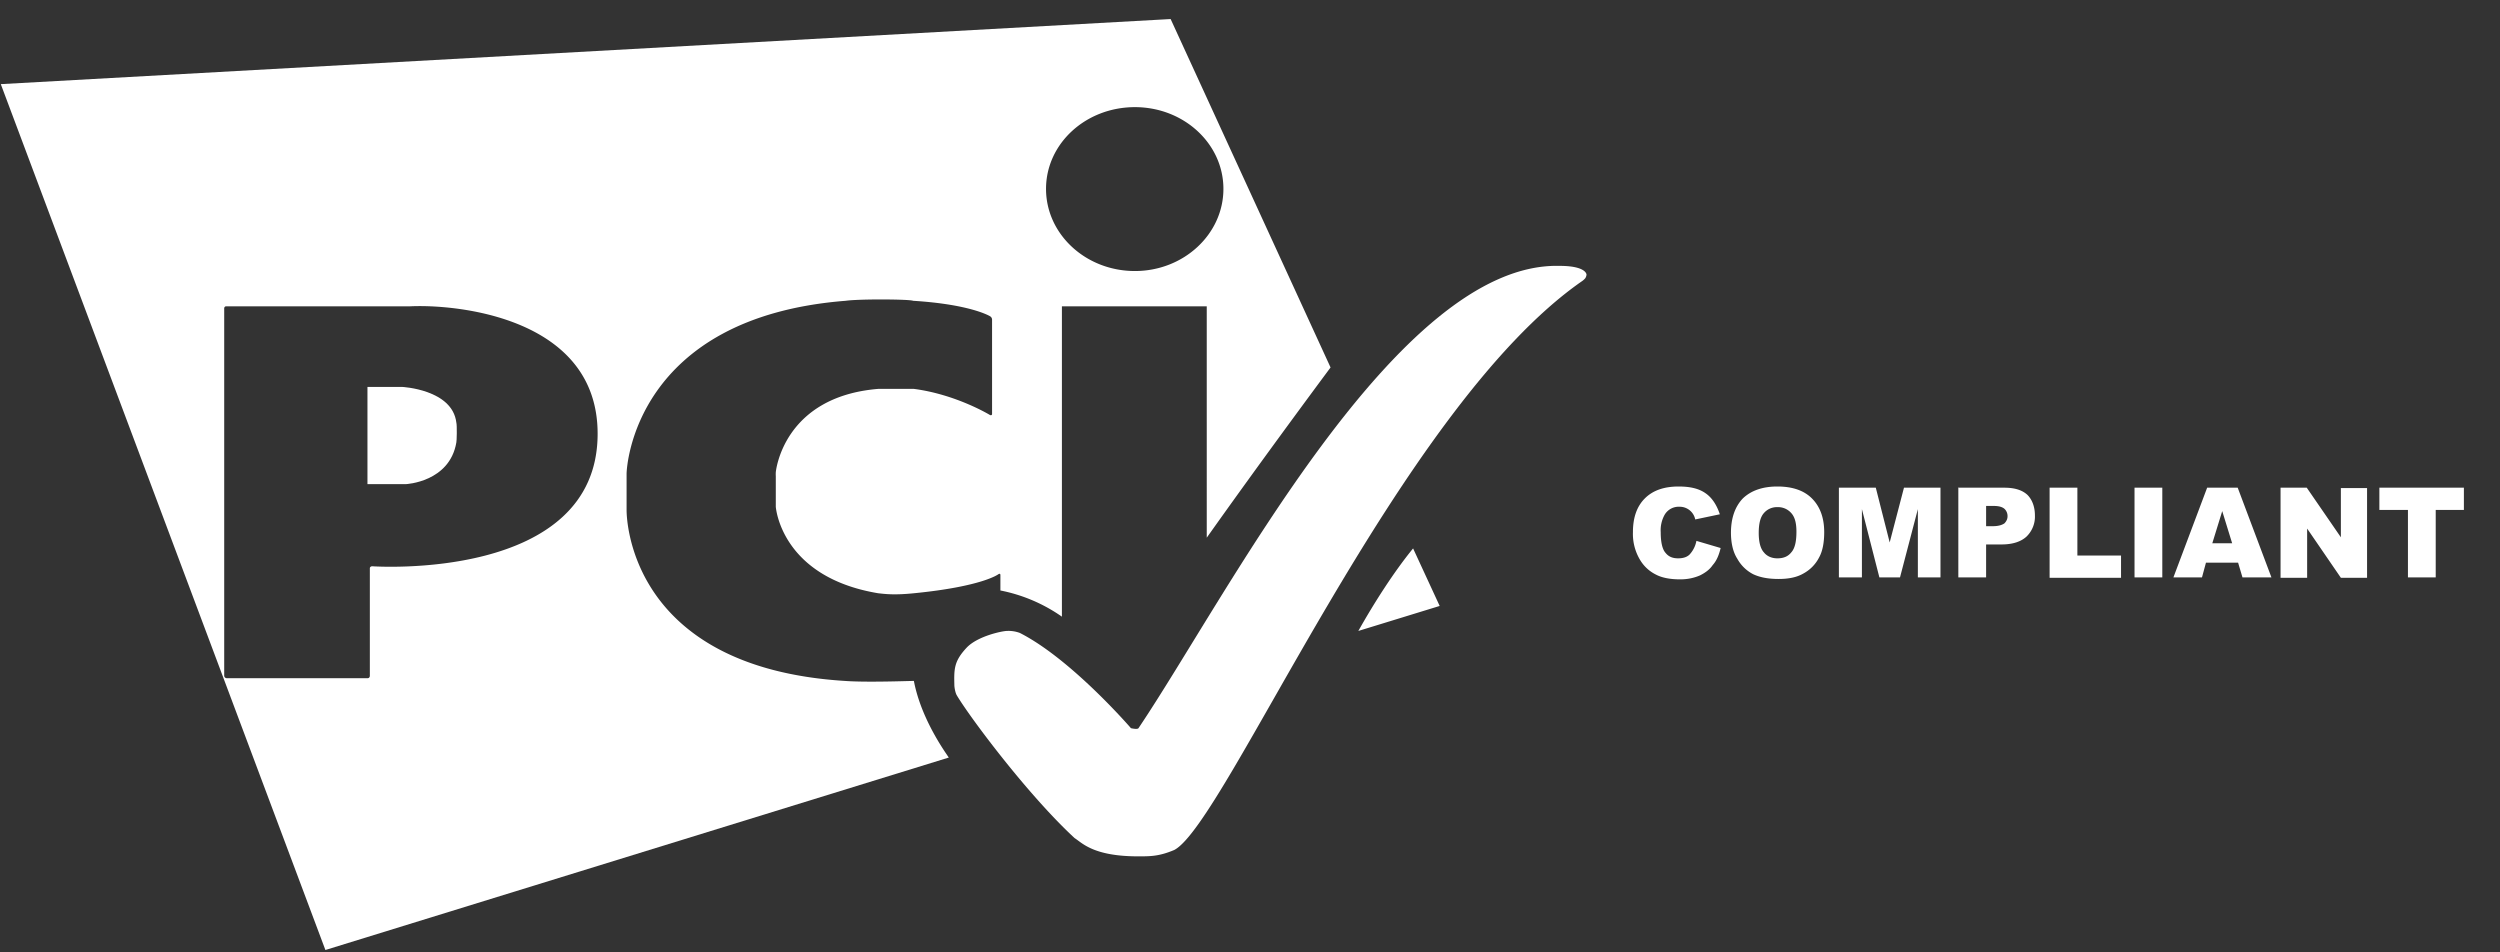 <svg width="63" height="24">
    <rect width="100%" height="100%" fill="#333333" stroke="none"/>
    <g fill="none" fill-rule="evenodd">
        <path
            d="M42.75 13.63l.61.18c-.04.17-.1.32-.2.43-.08.12-.2.2-.32.26-.14.06-.3.1-.5.1-.25 0-.46-.04-.61-.12a.96.96 0 0 1-.4-.37 1.27 1.27 0 0 1-.18-.7c0-.37.1-.65.3-.85.2-.2.48-.3.85-.3.29 0 .51.05.68.17.16.11.28.29.36.53l-.62.13a.4.4 0 0 0-.4-.32.41.41 0 0 0-.37.2.8.8 0 0 0-.1.44c0 .25.04.43.12.52.08.1.18.14.32.14s.24-.04.3-.11a.7.7 0 0 0 .16-.33zm.87-.2c0-.37.1-.66.3-.87.21-.2.5-.3.87-.3.38 0 .67.1.87.3.2.2.31.48.31.85 0 .26-.04.48-.13.64a.95.95 0 0 1-.39.4c-.17.1-.38.14-.63.14-.26 0-.47-.04-.64-.12a.96.96 0 0 1-.4-.39c-.11-.17-.16-.4-.16-.66zm.7 0c0 .22.04.39.13.49.08.1.2.15.34.15.16 0 .27-.05.35-.15.09-.1.13-.27.13-.52 0-.22-.04-.37-.13-.47a.44.44 0 0 0-.35-.15.43.43 0 0 0-.34.15c-.09.1-.13.27-.13.5zm2.02-1.14h.93l.35 1.38.36-1.38h.92v2.26h-.57v-1.72l-.45 1.72h-.52l-.44-1.72v1.72h-.58V12.3zm3 0h1.17c.26 0 .45.06.58.18.12.12.19.3.19.52a.7.7 0 0 1-.21.53c-.14.13-.35.2-.63.2h-.39v.83h-.7V12.3zm.71.97h.17c.14 0 .23-.03.29-.07.05-.05.08-.11.08-.18a.25.25 0 0 0-.07-.18c-.05-.05-.14-.08-.27-.08h-.2v.5zm1.6-.97h.7V14h1.1v.56h-1.8V12.3zm2.14 0h.7v2.26h-.7V12.3zm2.6 1.89h-.8l-.1.37h-.72l.85-2.26h.77l.85 2.26h-.73l-.11-.37zm-.14-.49l-.25-.81-.25.81h.5zm1.22-1.4h.66l.86 1.25V12.3h.66v2.26h-.66l-.85-1.24v1.24h-.67V12.3zm2.49 0h2.13v.56h-.71v1.7h-.7v-1.7h-.72v-.56z"
            fill="#FFF"
        />
        <path
            d="M34.23 15.9l2.05-.63-.67-1.45c-.49.6-.98 1.37-1.38 2.08zm-11.2 1.26c.12.63.44 1.3.88 1.93L8.2 23.94.02 2.12 29.5.48l4.03 8.78c-.46.62-1.83 2.47-3.12 4.29V7.72h-3.65v7.82a4.07 4.07 0 0 0-1.55-.66v-.39c0-.03-.02-.04-.05-.02 0 0-.4.31-2.13.48-.49.05-.72.02-.9 0-2.46-.41-2.58-2.18-2.58-2.18V12a.9.9 0 0 1 0-.1s.17-1.9 2.58-2.1h.9c1.07.14 1.92.66 1.92.66.03.01.05 0 .05-.03V8.05a.1.1 0 0 0-.05-.08s-.48-.3-1.94-.39c-.08-.04-1.35-.05-1.7 0-5.32.42-5.52 4.19-5.52 4.36v.91c0 .12 0 3.97 5.51 4.31.54.04 1.6 0 1.7 0h.03zM28.6 6.83c1.23 0 2.23-.93 2.23-2.07 0-1.14-1-2.06-2.23-2.06-1.24 0-2.24.92-2.24 2.06 0 1.14 1 2.07 2.24 2.07zM5.65 17.03c0 .03.03.06.06.06h3.56c.03 0 .05-.03.05-.06v-2.71c0-.03.03-.05.06-.05 0 0 5.68.4 5.68-3.34 0-2.94-3.57-3.27-4.74-3.21H5.71a.05.05 0 0 0-.06.05v9.26z"
            fill="#FFF"
            fill-rule="nonzero"
        />
        <path
            d="M28.69 21.58c.3 0 .52 0 .9-.16 1.3-.67 5.66-11.12 10.27-14.33a.41.41 0 0 0 .09-.08c.03-.05.03-.09.03-.09s0-.22-.68-.22c-4.1-.1-8.37 8.32-10.61 11.65-.03.04-.19 0-.19 0s-1.5-1.74-2.8-2.4a.81.81 0 0 0-.33-.05c-.1 0-.71.12-1 .41-.33.35-.33.54-.32.96 0 .04.02.18.06.25.32.54 1.78 2.5 2.97 3.6.19.12.47.46 1.6.46z"
            fill="#FFF"
            fill-rule="nonzero"
        />
        <path
            d="M41.07 3.98h3.38c.67 0 1.2.09 1.62.27.4.18.75.43 1.01.77.27.34.47.73.59 1.17.12.45.18.92.18 1.42 0 .78-.1 1.39-.27 1.82-.18.43-.43.8-.75 1.08-.32.3-.66.49-1.02.58-.5.14-.95.2-1.36.2h-3.38V3.98zm2.27 1.65v4h.56c.48 0 .82-.05 1.02-.16.2-.1.36-.28.47-.54.11-.27.17-.69.17-1.27 0-.78-.13-1.31-.38-1.6-.26-.28-.68-.43-1.27-.43h-.57zm5.3 3.24l2.18-.13c.04.35.14.61.28.8.24.3.57.44 1 .44.33 0 .58-.07.76-.23a.68.68 0 0 0 .26-.52.67.67 0 0 0-.25-.51c-.17-.15-.55-.3-1.16-.43-1-.22-1.72-.51-2.14-.88a1.78 1.78 0 0 1-.64-1.42c0-.37.1-.73.32-1.06.22-.34.55-.6 1-.8.44-.18 1.04-.28 1.8-.28.95 0 1.67.18 2.16.52.5.35.8.9.88 1.66l-2.14.13c-.06-.33-.18-.57-.36-.72a1.16 1.16 0 0 0-.76-.23c-.26 0-.46.06-.6.17a.51.51 0 0 0-.2.4c0 .13.06.23.17.32.1.1.36.19.76.27 1 .22 1.71.43 2.14.65.43.22.75.49.94.81.2.32.3.68.3 1.08a2.45 2.45 0 0 1-1.49 2.2c-.47.2-1.06.3-1.78.3-1.25 0-2.12-.23-2.6-.71a2.83 2.83 0 0 1-.82-1.83zM55.87 8.87l2.16-.13c.05.35.15.61.3.8.23.3.56.44 1 .44.32 0 .57-.07.75-.23a.68.68 0 0 0 .26-.52.67.67 0 0 0-.25-.51c-.17-.15-.56-.3-1.17-.43-1-.22-1.7-.51-2.13-.88a1.78 1.78 0 0 1-.65-1.42c0-.37.11-.73.33-1.06.22-.34.55-.6 1-.8.43-.18 1.04-.28 1.8-.28.95 0 1.67.18 2.16.52.5.35.79.9.88 1.66l-2.14.13c-.06-.33-.18-.57-.36-.72a1.16 1.16 0 0 0-.76-.23c-.26 0-.46.06-.6.17a.51.51 0 0 0-.2.4c0 .13.06.23.17.32.1.1.36.19.76.27 1 .22 1.7.43 2.14.65.43.22.74.49.94.81.2.32.3.68.3 1.08a2.45 2.45 0 0 1-1.49 2.2c-.47.2-1.06.3-1.78.3-1.25 0-2.12-.23-2.6-.71a2.83 2.83 0 0 1-.82-1.83z"
        />
        <path d="M9.26 12.2V9.75h.87s1.27.06 1.37.9c.02.07.01.48 0 .5-.17 1-1.27 1.05-1.27 1.05h-.97z" fill="#FFF" />
    </g>
</svg>

